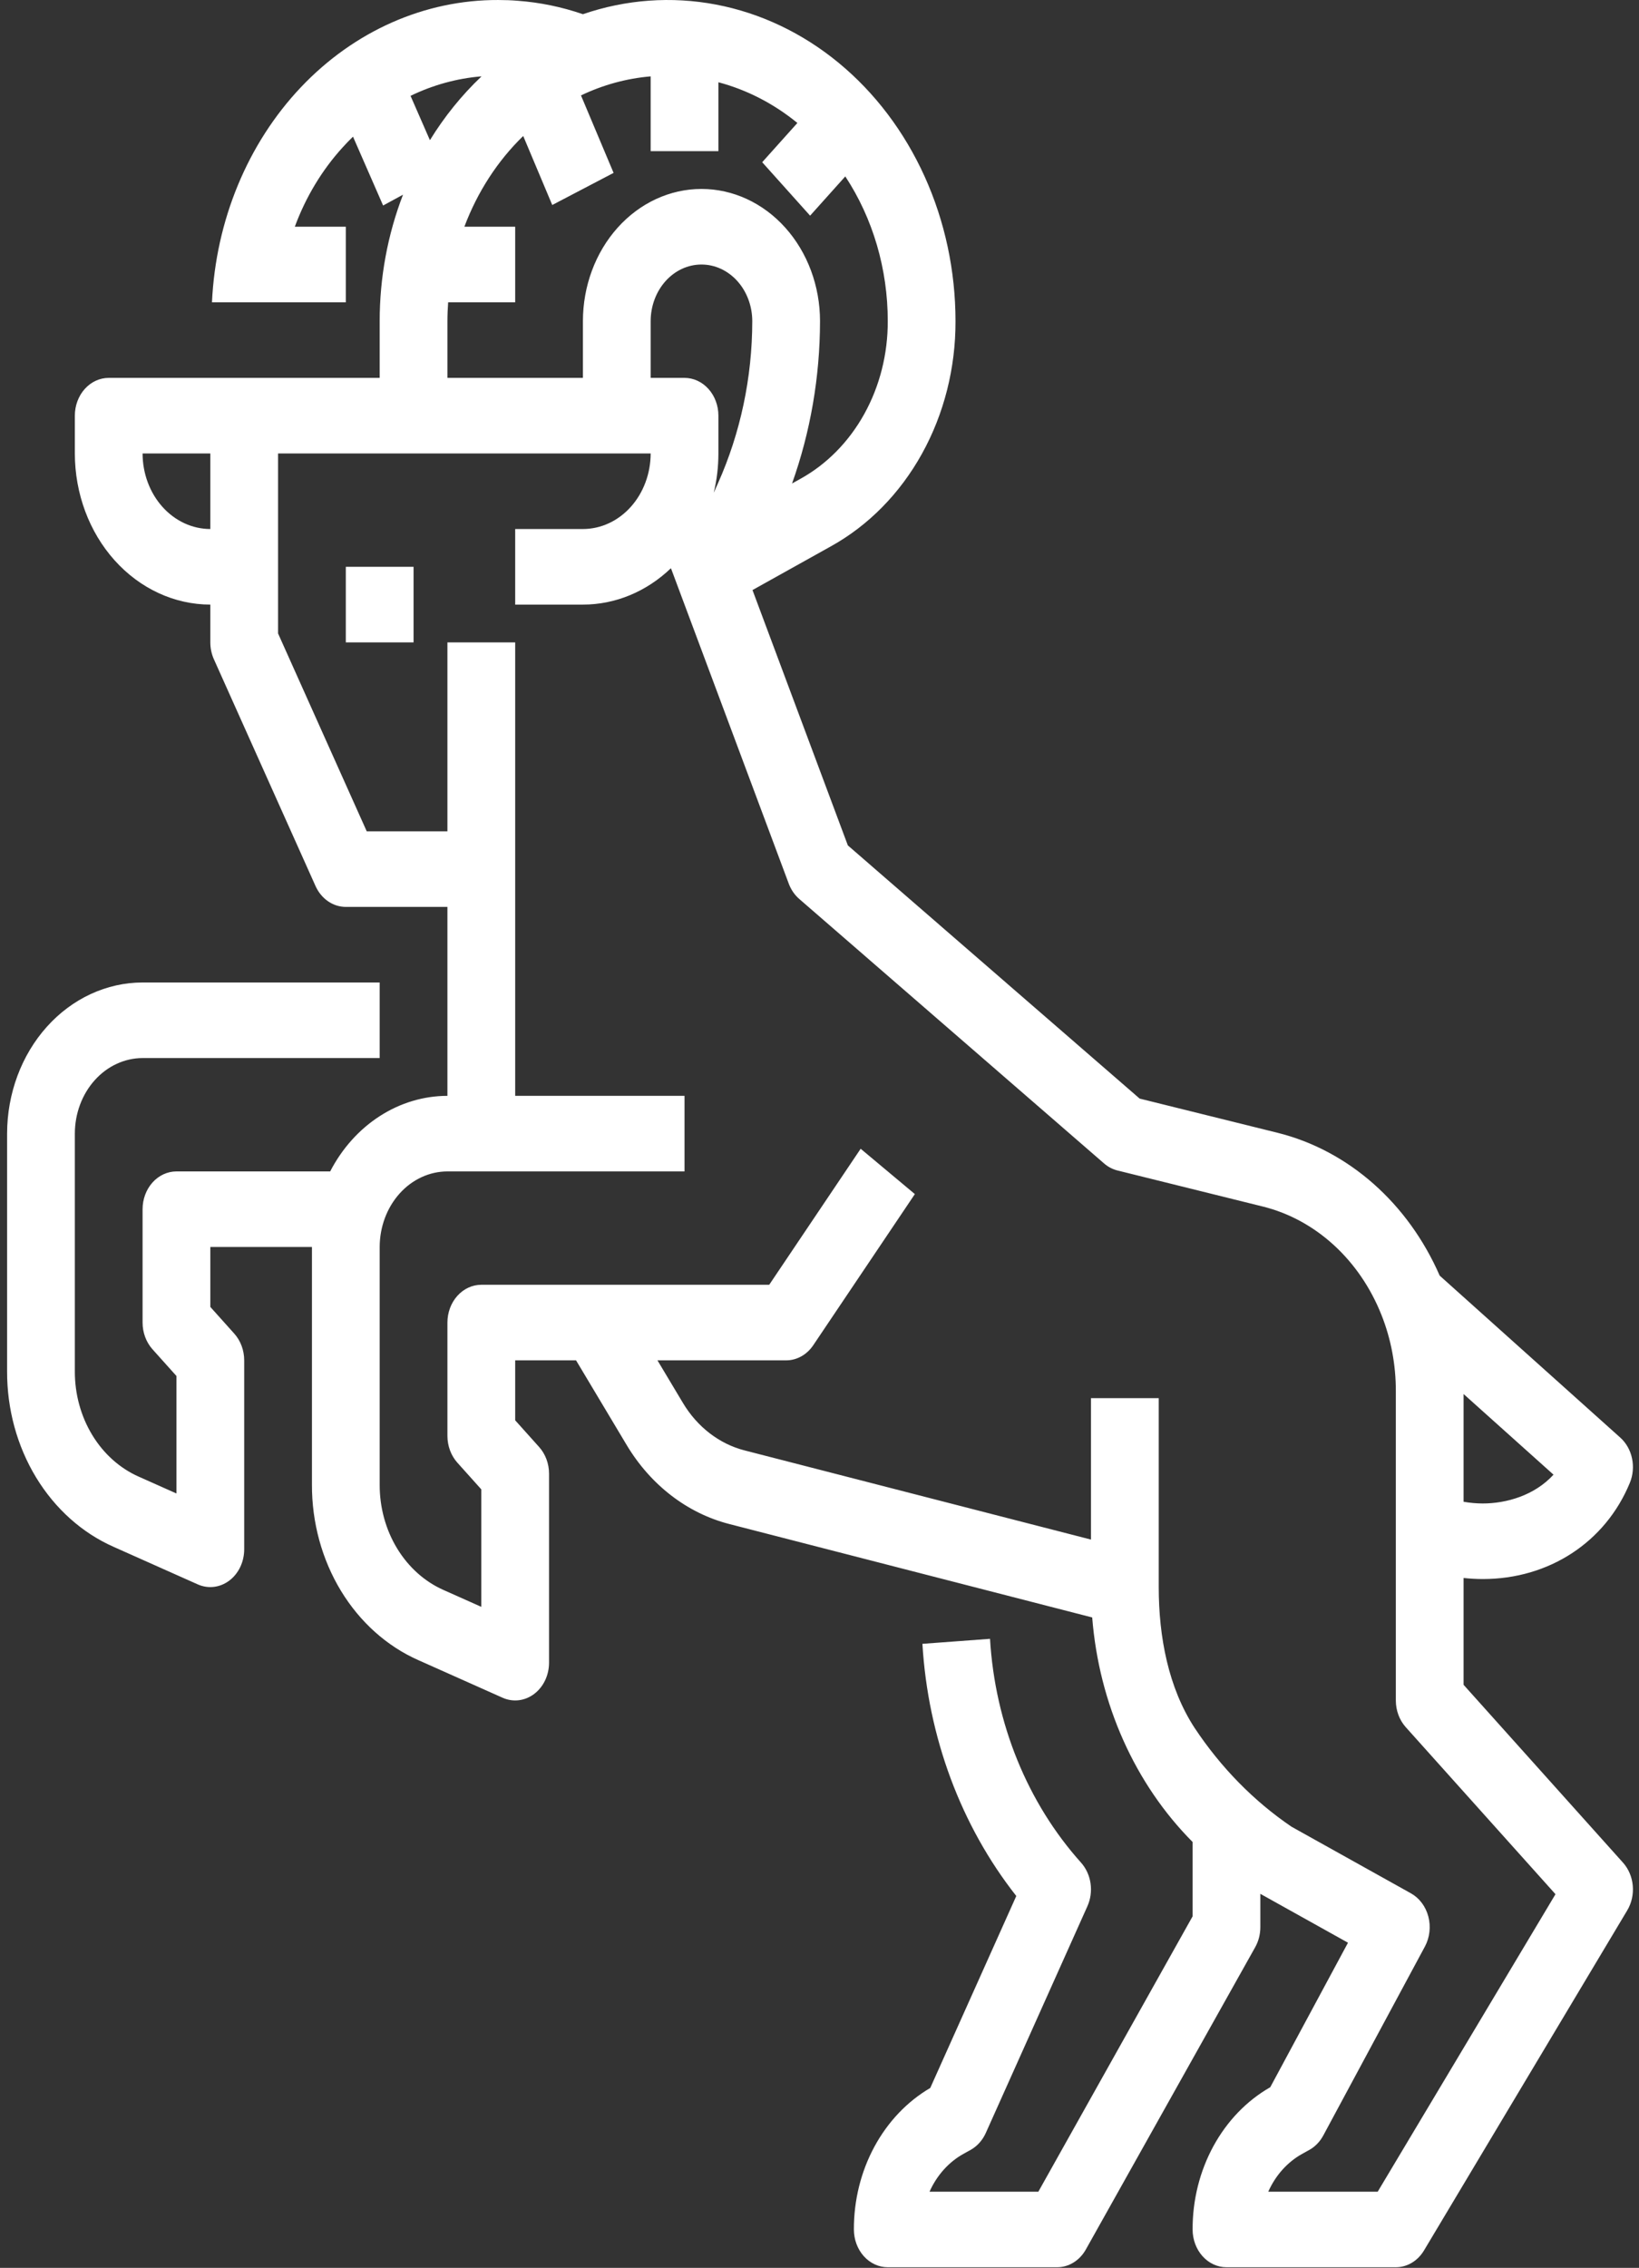 <svg width="154" height="213" viewBox="0 0 154 213" fill="none" xmlns="http://www.w3.org/2000/svg">
<rect x="0" y="0" width="154" height="213" fill="#333333" stroke="none"/>
<g id="Outline">
<path id="Vector" d="M137.517 158.237V148.205C138.111 148.269 138.711 148.306 139.316 148.306C145.547 148.306 150.844 144.843 153.14 139.269C153.436 138.551 153.508 137.743 153.345 136.973C153.183 136.204 152.794 135.517 152.242 135.022L135.273 119.809C133.804 116.446 131.674 113.494 129.043 111.173C126.411 108.852 123.345 107.221 120.071 106.401L107.081 103.181L79.664 79.402L70.704 55.419L78.057 51.319C81.588 49.367 84.558 46.351 86.629 42.612C88.701 38.874 89.792 34.562 89.779 30.168C89.779 25.447 88.785 20.792 86.878 16.577C84.971 12.362 82.204 8.706 78.799 5.901C75.393 3.096 71.445 1.222 67.272 0.429C63.099 -0.364 58.817 -0.054 54.771 1.334C52.78 0.649 50.724 0.225 48.644 0.073C48.069 0.024 47.469 0.001 46.814 0.001C39.919 -0.025 33.279 2.91 28.271 8.196C23.264 13.482 20.272 20.714 19.917 28.393H32.493V21.295H27.7C28.731 18.504 30.256 15.974 32.184 13.855C32.502 13.5 32.833 13.163 33.168 12.835L35.997 19.302L37.867 18.286C36.419 22.039 35.673 26.082 35.675 30.168V35.491H10.215C9.371 35.491 8.561 35.865 7.964 36.531C7.367 37.196 7.032 38.099 7.032 39.04V42.589C7.036 46.353 8.378 49.961 10.765 52.623C13.152 55.284 16.387 56.781 19.762 56.785V60.334C19.762 60.886 19.877 61.429 20.099 61.922L29.646 83.216C29.911 83.805 30.317 84.301 30.82 84.648C31.322 84.994 31.902 85.178 32.493 85.178H42.04V102.923C39.807 102.925 37.613 103.582 35.68 104.828C33.746 106.073 32.14 107.864 31.023 110.021H16.58C15.736 110.021 14.926 110.395 14.329 111.06C13.732 111.726 13.397 112.629 13.397 113.57V124.217C13.397 124.683 13.479 125.145 13.639 125.575C13.799 126.006 14.034 126.397 14.329 126.727L16.58 129.236V140.27L13.036 138.689C11.26 137.904 9.737 136.541 8.666 134.777C7.595 133.013 7.026 130.93 7.032 128.8V106.472C7.034 104.59 7.705 102.786 8.899 101.455C10.092 100.125 11.71 99.376 13.397 99.374H35.675V92.276H13.397C10.022 92.28 6.786 93.777 4.4 96.438C2.013 99.1 0.671 102.708 0.667 106.472V128.8C0.657 132.35 1.605 135.821 3.39 138.761C5.175 141.7 7.712 143.972 10.672 145.28L18.58 148.807C19.063 149.022 19.586 149.102 20.103 149.04C20.62 148.978 21.116 148.775 21.547 148.45C21.977 148.125 22.33 147.687 22.574 147.175C22.817 146.663 22.945 146.091 22.945 145.511V127.766C22.945 127.3 22.863 126.839 22.703 126.408C22.543 125.977 22.308 125.586 22.013 125.257L19.762 122.747V117.119H29.31V139.449C29.3 142.998 30.249 146.469 32.033 149.408C33.817 152.347 36.354 154.618 39.313 155.925L47.224 159.454C47.706 159.669 48.229 159.749 48.746 159.687C49.264 159.625 49.759 159.423 50.19 159.097C50.62 158.772 50.973 158.334 51.217 157.822C51.461 157.31 51.588 156.738 51.588 156.158V138.413C51.588 137.947 51.506 137.486 51.346 137.055C51.186 136.625 50.952 136.233 50.656 135.904L48.406 133.395V127.766H54.126L58.868 135.694C61.116 139.462 64.574 142.127 68.53 143.14L102.623 151.913C103.266 160.019 106.636 167.554 112.057 173.002V179.984L97.563 205.845H87.339C88.025 204.308 89.143 203.062 90.521 202.296L91.194 201.923C91.813 201.58 92.315 201.022 92.624 200.333L102.171 179.038C102.47 178.372 102.573 177.618 102.466 176.882C102.359 176.147 102.047 175.468 101.575 174.941C96.533 169.322 93.493 161.852 93.022 153.92L86.67 154.39C87.192 163.152 90.292 171.477 95.49 178.074L87.406 196.104C85.234 197.376 83.417 199.287 82.152 201.631C80.887 203.974 80.223 206.659 80.231 209.394C80.231 210.335 80.567 211.238 81.163 211.904C81.76 212.569 82.57 212.943 83.414 212.943H99.327C99.866 212.943 100.397 212.79 100.869 212.498C101.342 212.206 101.739 211.786 102.025 211.275L117.938 182.883C118.254 182.319 118.422 181.667 118.422 181.002V177.868C118.449 177.884 118.475 177.901 118.502 177.916L126.657 182.462L119.353 196.034C117.149 197.293 115.301 199.207 114.014 201.565C112.726 203.924 112.049 206.633 112.057 209.394C112.057 210.335 112.392 211.238 112.989 211.904C113.586 212.569 114.395 212.943 115.239 212.943H131.152C131.676 212.943 132.192 212.799 132.654 212.523C133.116 212.248 133.51 211.849 133.8 211.363L152.896 179.422C153.304 178.739 153.487 177.92 153.415 177.103C153.342 176.287 153.018 175.523 152.498 174.943L137.517 158.237ZM139.316 141.208C138.713 141.205 138.112 141.152 137.517 141.047V130.928L145.967 138.502C144.177 140.46 141.535 141.208 139.316 141.208ZM67.063 46.279C67.354 45.076 67.501 43.835 67.501 42.589V39.04C67.501 38.099 67.166 37.196 66.569 36.531C65.972 35.865 65.162 35.491 64.318 35.491H61.136V30.168C61.136 28.756 61.639 27.402 62.534 26.403C63.429 25.405 64.644 24.844 65.91 24.844C67.176 24.844 68.39 25.405 69.285 26.403C70.18 27.402 70.683 28.756 70.683 30.168C70.678 35.451 69.575 40.661 67.461 45.389L67.063 46.279ZM38.574 9.002C40.683 7.982 42.93 7.363 45.223 7.172V7.194C43.384 8.938 41.761 10.946 40.395 13.166L38.574 9.002ZM42.04 30.168C42.04 29.57 42.067 28.98 42.108 28.393H48.406V21.295H43.632C44.865 18.019 46.757 15.103 49.161 12.772L51.889 19.254L57.652 16.238L54.589 8.962C56.668 7.968 58.88 7.364 61.136 7.174V14.197H67.501V7.726C70.179 8.435 72.702 9.735 74.922 11.549L71.616 15.236L76.117 20.256L79.423 16.569C82.019 20.511 83.418 25.276 83.414 30.168C83.423 33.243 82.66 36.26 81.21 38.877C79.76 41.493 77.681 43.604 75.21 44.97L74.421 45.41C76.151 40.56 77.043 35.388 77.049 30.168C77.049 26.873 75.875 23.714 73.786 21.384C71.697 19.055 68.864 17.746 65.91 17.746C62.955 17.746 60.122 19.055 58.033 21.384C55.944 23.714 54.771 26.873 54.771 30.168V35.491H42.04V30.168ZM13.397 42.589H19.762V49.687C18.075 49.685 16.457 48.937 15.264 47.606C14.07 46.275 13.399 44.471 13.397 42.589ZM129.449 205.845H119.166C119.852 204.308 120.969 203.062 122.348 202.296L123.02 201.923C123.565 201.622 124.02 201.152 124.333 200.571L133.881 182.826C134.107 182.407 134.252 181.94 134.308 181.455C134.364 180.97 134.33 180.477 134.208 180.008C134.085 179.538 133.877 179.102 133.596 178.727C133.315 178.351 132.967 178.045 132.575 177.826L121.349 171.566C117.805 169.158 114.714 166.007 112.245 162.288C109.779 158.51 108.874 153.739 108.874 149.06V131.315H102.509V144.599L69.961 136.224C67.587 135.616 65.511 134.017 64.162 131.755L61.775 127.766H73.866C74.36 127.766 74.847 127.638 75.289 127.391C75.731 127.145 76.116 126.787 76.412 126.347L85.96 112.15L80.868 107.892L72.275 120.668H45.223C44.379 120.668 43.569 121.042 42.972 121.708C42.376 122.373 42.04 123.276 42.04 124.217V134.864C42.04 135.33 42.123 135.792 42.283 136.222C42.443 136.653 42.677 137.044 42.972 137.374L45.223 139.883V150.917L41.677 149.335C39.902 148.551 38.38 147.188 37.309 145.424C36.238 143.661 35.669 141.579 35.675 139.449V117.119C35.677 115.237 36.349 113.433 37.542 112.102C38.735 110.772 40.353 110.023 42.04 110.021H64.318V102.923H48.406V60.334H42.04V78.08H34.459L26.128 59.496V42.589H61.136C61.134 44.471 60.462 46.275 59.269 47.606C58.076 48.937 56.458 49.685 54.771 49.687H48.406V56.785H54.771C57.804 56.787 60.738 55.575 63.038 53.369C63.056 53.414 63.078 53.461 63.095 53.508L74.111 82.992C74.322 83.557 74.661 84.052 75.094 84.428L103.738 109.272C104.11 109.594 104.541 109.821 105.001 109.934L118.69 113.328C121.127 113.938 123.402 115.177 125.332 116.945C127.263 118.712 128.794 120.96 129.805 123.507C130.698 125.757 131.157 128.19 131.152 130.65V159.708C131.152 160.174 131.235 160.635 131.394 161.066C131.554 161.496 131.789 161.888 132.084 162.217L146.153 177.905L129.449 205.845Z" fill="white"/>
<path id="Vector_2" d="M38.858 53.236H32.493V60.334H38.858V53.236Z" fill="white"/>
</g>
</svg>
